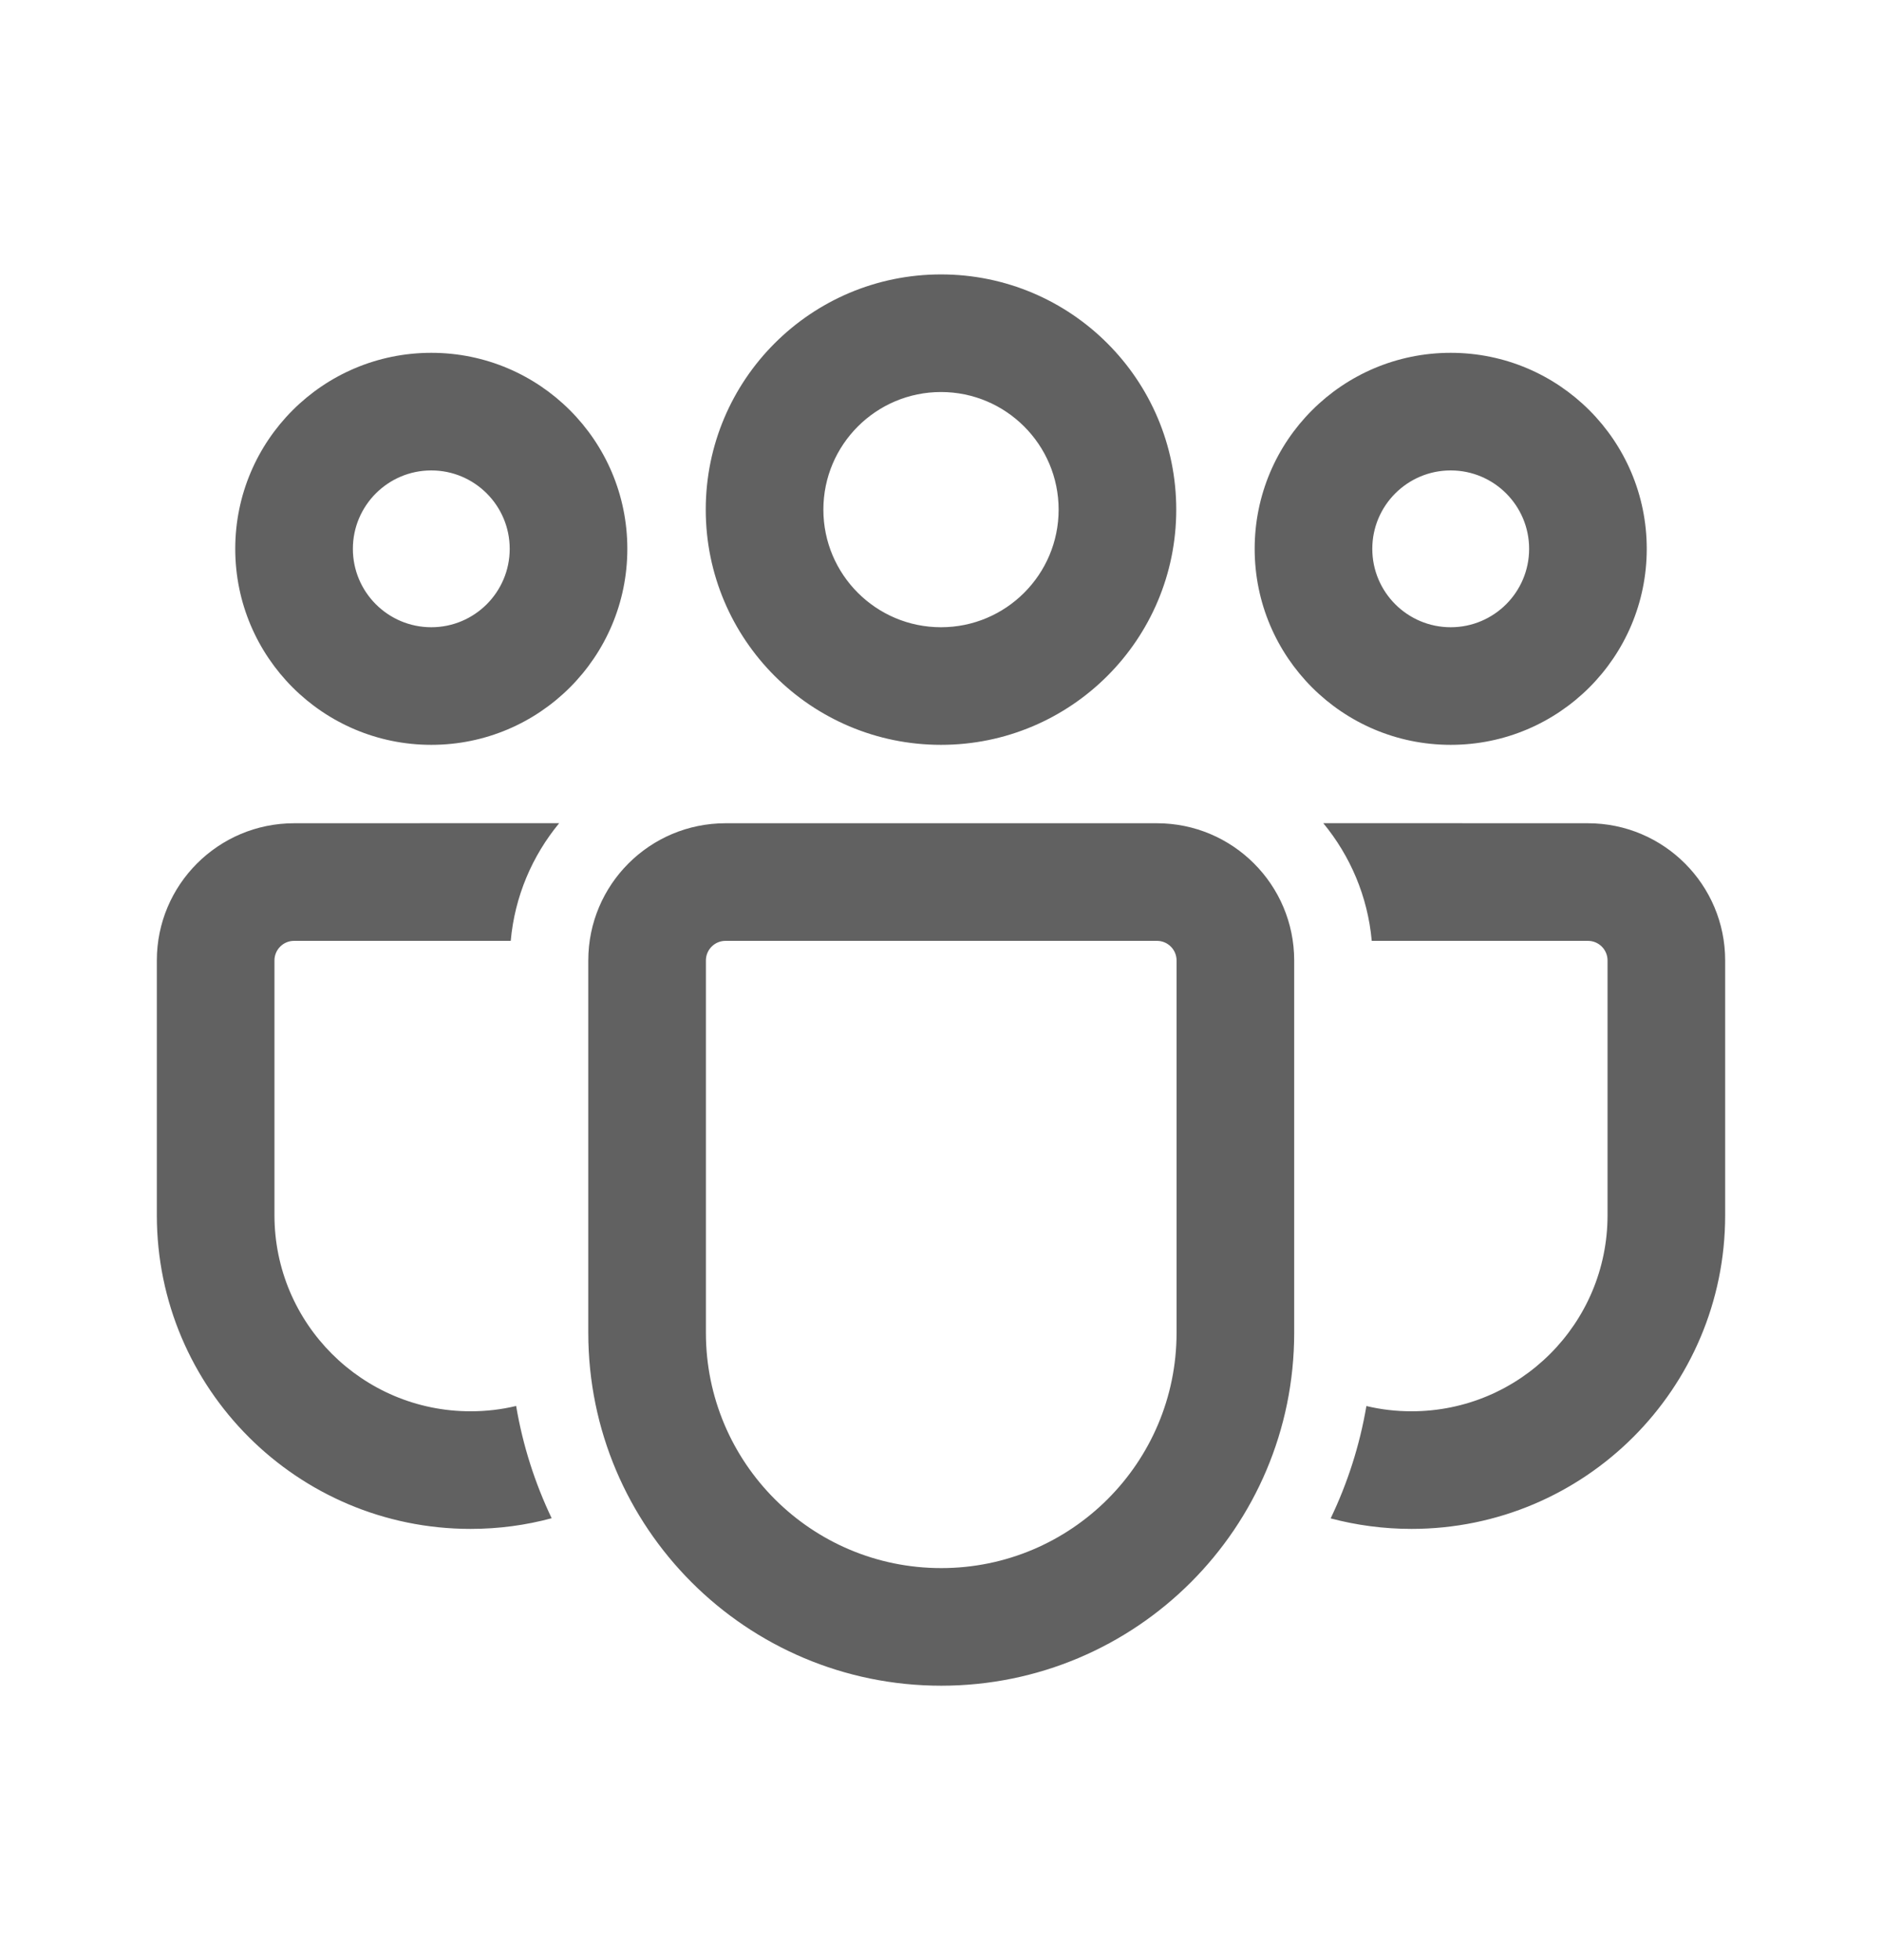 <svg width="24" height="25" viewBox="0 0 24 25" fill="none" xmlns="http://www.w3.org/2000/svg">
<g clipPath="url(#clip0_2_44516)">
<path d="M14.754 10.5C15.72 10.5 16.504 11.284 16.504 12.25V16.999C16.504 19.485 14.489 21.5 12.003 21.5C9.517 21.5 7.502 19.485 7.502 16.999V12.25C7.502 11.284 8.285 10.5 9.252 10.5H14.754ZM14.754 12H9.252C9.114 12 9.002 12.112 9.002 12.25V16.999C9.002 18.656 10.345 20 12.003 20C13.66 20 15.004 18.656 15.004 16.999V12.25C15.004 12.112 14.892 12 14.754 12ZM3.75 10.5L7.131 10.499C6.788 10.915 6.564 11.432 6.513 12L3.75 12C3.612 12 3.5 12.112 3.5 12.25V15.499C3.5 16.88 4.62 18 6.001 18C6.201 18 6.396 17.977 6.582 17.932C6.667 18.436 6.822 18.917 7.035 19.364C6.706 19.453 6.359 19.5 6.001 19.5C3.791 19.5 2 17.709 2 15.499V12.25C2 11.284 2.784 10.5 3.75 10.5ZM16.875 10.499L20.25 10.5C21.216 10.5 22 11.284 22 12.25V15.5C22 17.709 20.209 19.5 18 19.5C17.644 19.5 17.298 19.453 16.969 19.366C17.184 18.918 17.339 18.437 17.425 17.933C17.609 17.977 17.802 18 18 18C19.381 18 20.5 16.881 20.5 15.5V12.25C20.5 12.112 20.388 12 20.25 12L17.493 12C17.442 11.432 17.218 10.915 16.875 10.499ZM12 3.5C13.657 3.5 15 4.843 15 6.5C15 8.157 13.657 9.5 12 9.5C10.343 9.5 9 8.157 9 6.5C9 4.843 10.343 3.5 12 3.5ZM18.5 4.5C19.881 4.5 21 5.619 21 7C21 8.381 19.881 9.5 18.5 9.5C17.119 9.5 16 8.381 16 7C16 5.619 17.119 4.5 18.5 4.5ZM5.5 4.5C6.881 4.5 8 5.619 8 7C8 8.381 6.881 9.5 5.5 9.5C4.119 9.5 3 8.381 3 7C3 5.619 4.119 4.5 5.5 4.5ZM12 5C11.172 5 10.5 5.672 10.5 6.5C10.5 7.328 11.172 8 12 8C12.828 8 13.5 7.328 13.5 6.5C13.5 5.672 12.828 5 12 5ZM18.5 6C17.948 6 17.5 6.448 17.5 7C17.5 7.552 17.948 8 18.5 8C19.052 8 19.5 7.552 19.5 7C19.5 6.448 19.052 6 18.5 6ZM5.5 6C4.948 6 4.5 6.448 4.5 7C4.5 7.552 4.948 8 5.5 8C6.052 8 6.5 7.552 6.5 7C6.5 6.448 6.052 6 5.5 6Z" fill="#616161"/>
</g>
<defs>
<clipPath id="clip0_2_44516">
<path d="M0 4.5C0 2.291 1.791 0.5 4 0.5H20C22.209 0.5 24 2.291 24 4.5V20.5C24 22.709 22.209 24.5 20 24.5H4C1.791 24.5 0 22.709 0 20.5V4.5Z" fill="white"/>
</clipPath>
</defs>
</svg>
